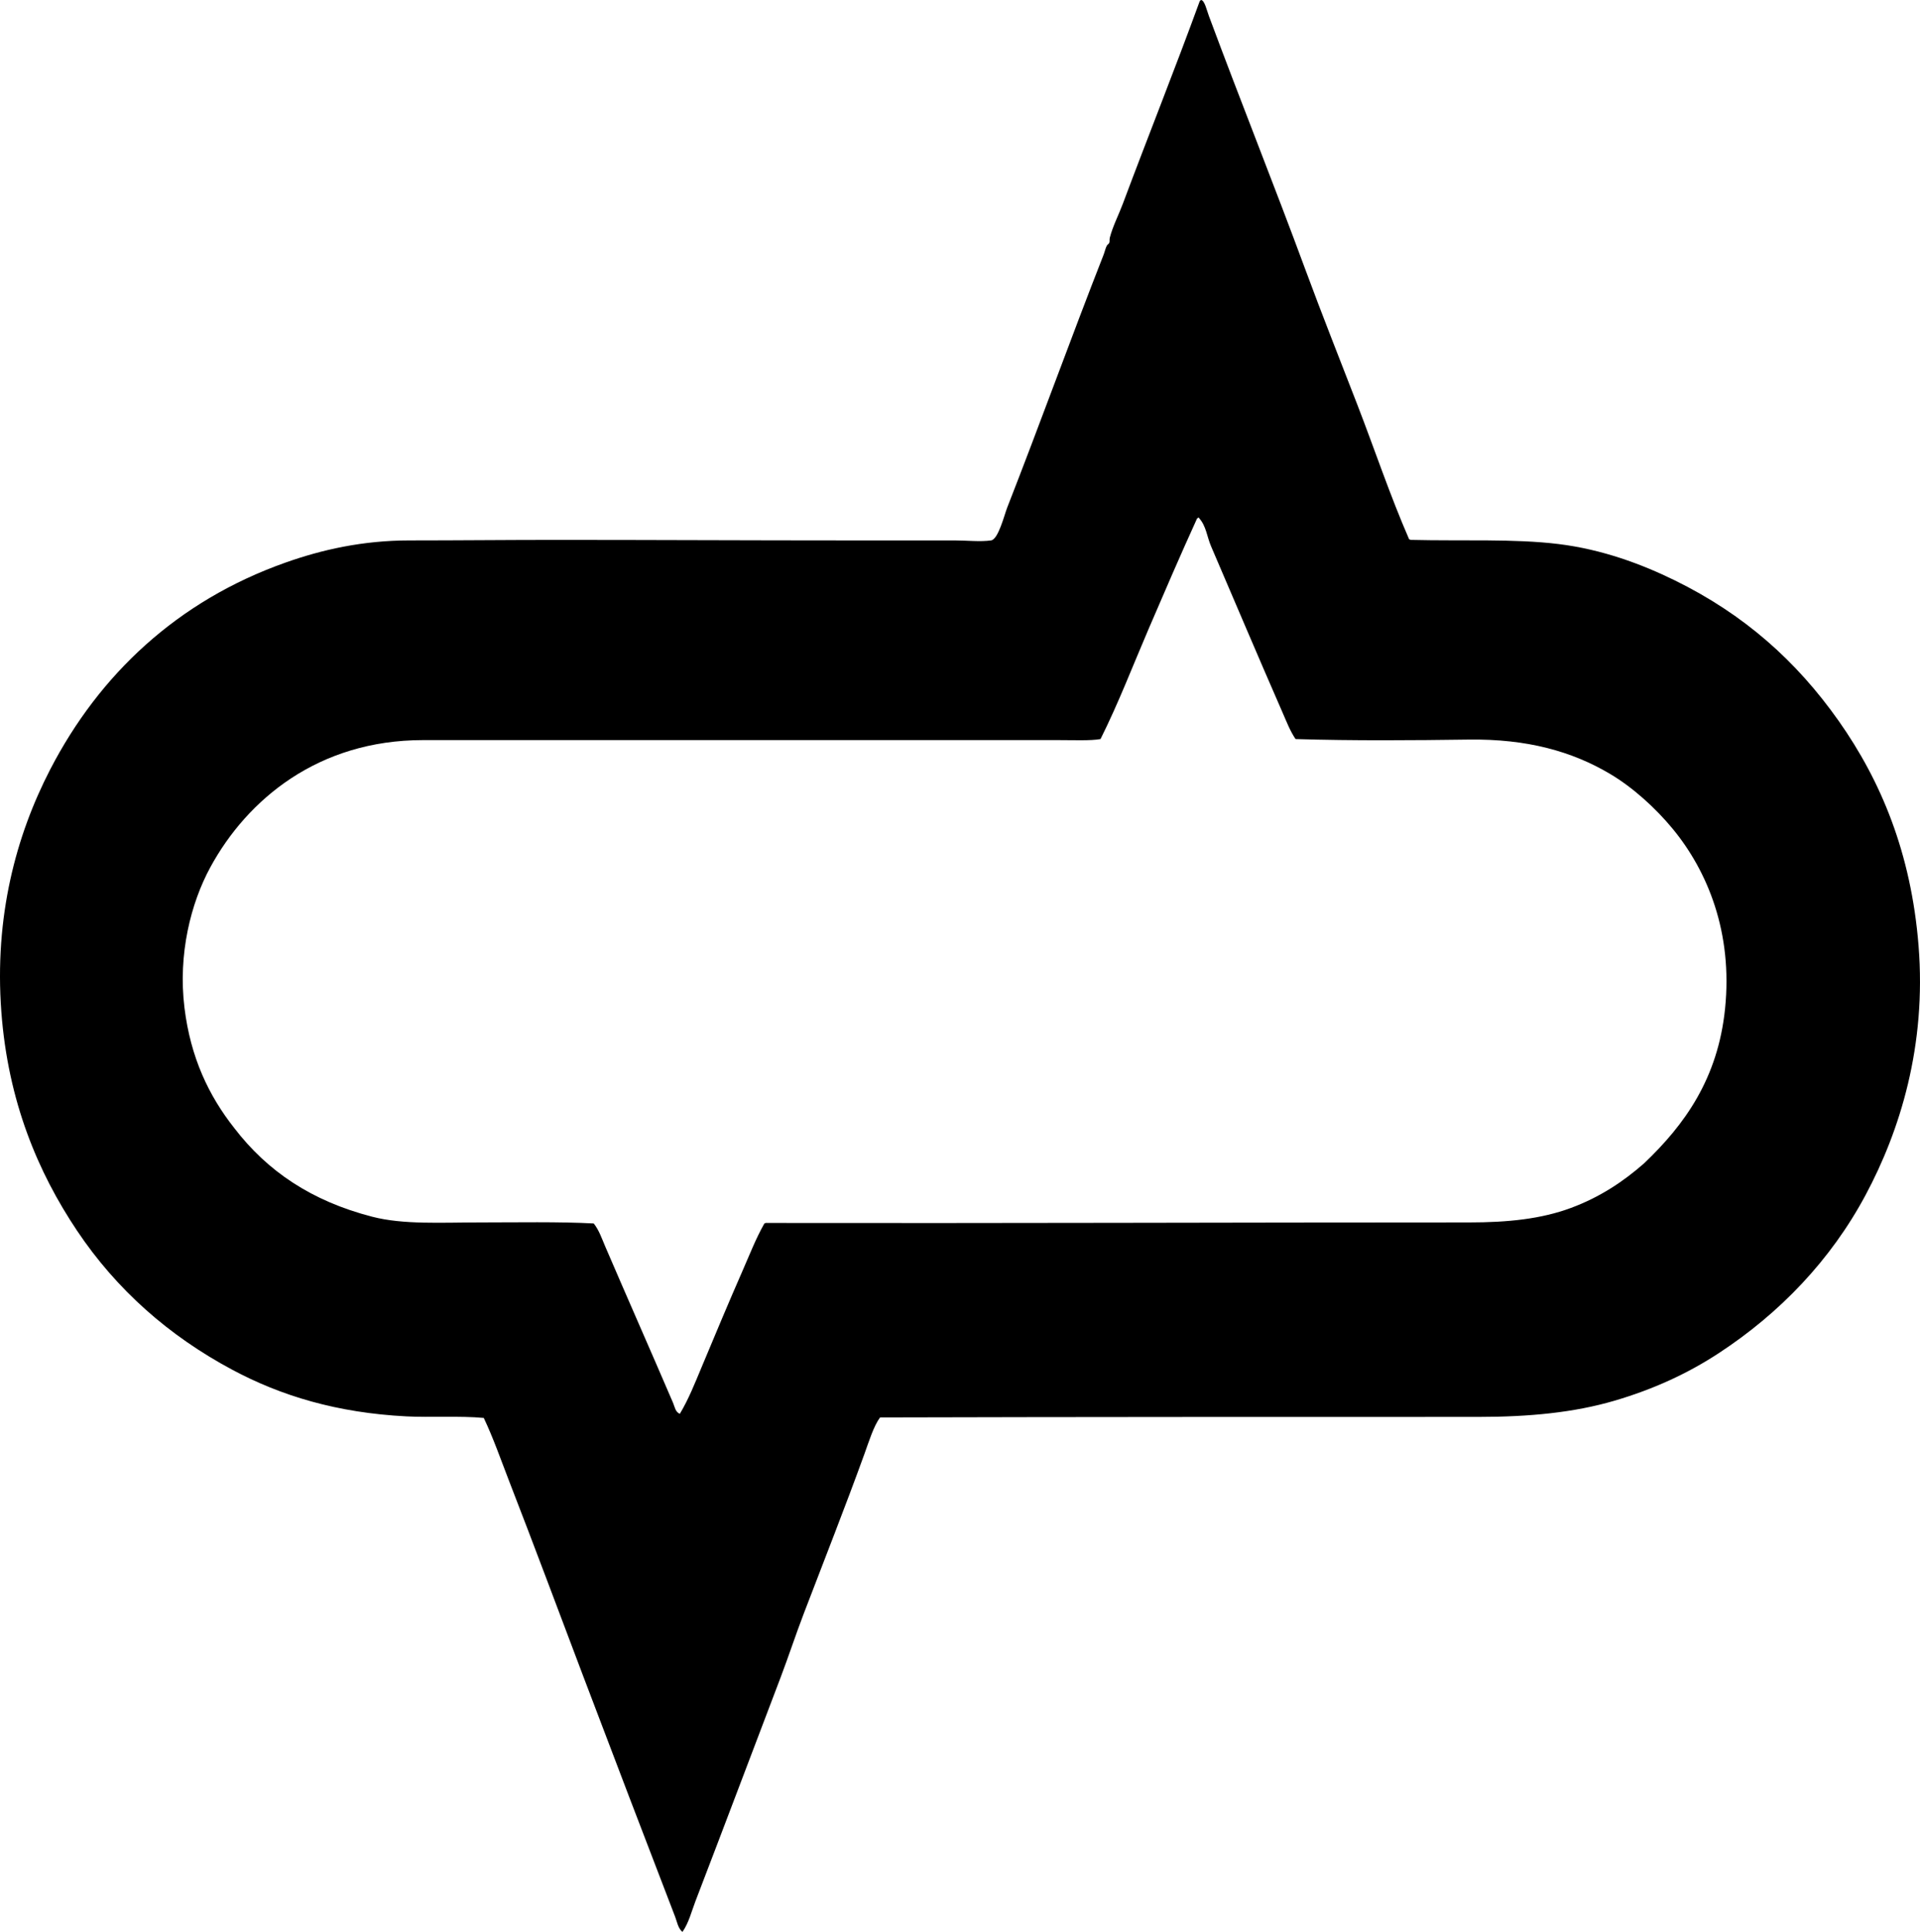<?xml version="1.0" encoding="iso-8859-1"?>
<!-- Generator: Adobe Illustrator 19.2.0, SVG Export Plug-In . SVG Version: 6.00 Build 0)  -->
<svg version="1.1" xmlns="http://www.w3.org/2000/svg" xmlns:xlink="http://www.w3.org/1999/xlink" x="0px" y="0px"
	 viewBox="0 0 147.791 148.732" style="enable-background:new 0 0 147.791 148.732;" xml:space="preserve">
<g id="Nippon_x5F_Broadcasting_x5F_System_x5F_54">
	<path style="fill-rule:evenodd;clip-rule:evenodd;" d="M92.458,0c0.266,0.036,0.429,0.779,0.599,1.238
		c2.416,6.507,5.04,13.051,7.427,19.525c1.287,3.491,2.666,6.949,3.992,10.381c1.351,3.493,2.524,7.01,3.994,10.381
		c0.07-0.005,0.084,0.049,0.159,0.04c3.954,0.098,7.915-0.101,11.339,0.319c3.365,0.413,6.398,1.545,8.945,2.795
		c5.316,2.609,9.346,6.18,12.617,10.82c3.257,4.622,5.574,10.167,6.148,17.289c0.623,7.724-1.434,14.274-4.072,19.206
		c-2.694,5.035-6.615,9.106-11.301,12.178c-2.408,1.58-5.068,2.797-8.064,3.673c-3.08,0.9-6.501,1.237-10.462,1.238
		c-15.305,0.002-30.66-0.002-46.037,0.04c-0.493,0.664-0.858,1.857-1.198,2.795c-1.478,4.084-3.116,8.225-4.672,12.298
		c-0.631,1.652-1.18,3.331-1.796,4.951c-2.199,5.775-4.329,11.427-6.548,17.209c-0.303,0.79-0.504,1.648-0.998,2.355
		c-0.345-0.288-0.412-0.776-0.559-1.158c-2.357-6.129-4.761-12.412-7.107-18.606c-1.885-4.977-3.731-9.941-5.67-14.933
		c-0.634-1.632-1.209-3.295-1.956-4.872c-1.825-0.172-4.132-0.026-5.95-0.12c-5.36-0.274-9.659-1.583-13.416-3.594
		C13,102.844,8.968,99.282,5.933,94.749c-3.011-4.497-5.314-9.953-5.829-16.85c-0.548-7.327,1.128-13.564,3.753-18.646
		c3.783-7.325,9.8-12.989,18.087-15.931c2.82-1.002,5.967-1.717,9.583-1.717c3.749,0,7.514-0.04,11.3-0.04
		c7.415,0,14.856,0.04,22.48,0.04c2.728,0,5.499,0,8.185,0c0.939,0,1.943,0.119,2.795,0c0.557-0.078,1.025-1.973,1.237-2.516
		c2.529-6.458,4.924-13.105,7.427-19.485c0.089-0.227,0.132-0.466,0.239-0.679c0.055-0.107,0.168-0.148,0.2-0.239
		c0.039-0.111-0.001-0.244,0.04-0.399c0.228-0.879,0.679-1.741,0.998-2.596c1.929-5.162,4.027-10.406,5.909-15.572
		C92.36,0.062,92.4,0.022,92.458,0z M92.138,39.928c-1.266,2.775-2.492,5.623-3.713,8.465c-1.228,2.859-2.341,5.765-3.713,8.504
		c-0.736,0.138-2.113,0.08-3.274,0.08c-16.341-0.001-32.887,0.001-48.872,0c-8.074,0-13.532,4.571-16.371,9.782
		c-1.509,2.771-2.5,6.704-1.996,10.821c0.47,3.842,1.873,6.778,3.833,9.263c2.54,3.314,5.931,5.617,10.621,6.828
		c2.41,0.623,5.344,0.439,8.265,0.439c2.767,0,6.152-0.065,8.784,0.08c0.41,0.513,0.623,1.162,0.879,1.757
		c1.721,4.007,3.523,8.077,5.23,12.059c0.122,0.285,0.174,0.706,0.519,0.838c0.674-1.12,1.165-2.369,1.677-3.593
		c1.046-2.503,2.087-4.997,3.154-7.427c0.541-1.23,1.023-2.486,1.677-3.634c0.031-0.009,0.079-0.001,0.08-0.04
		c17.905,0.03,36.328-0.041,54.144-0.04c3.028,0,5.576-0.268,7.865-1.118c2.219-0.824,4.02-2.02,5.63-3.434
		c3.122-2.975,5.675-6.517,6.229-11.899c0.602-5.857-1.339-10.586-4.033-13.855c-1.301-1.577-3.043-3.173-4.832-4.232
		c-2.907-1.722-6.363-2.696-10.859-2.635c-4.24,0.058-8.854,0.097-13.337-0.04c-0.421-0.622-0.697-1.349-0.998-2.036
		c-1.864-4.26-3.697-8.596-5.51-12.817c-0.307-0.716-0.371-1.556-0.918-2.156c-0.002-0.024-0.006-0.047-0.04-0.04
		C92.211,39.868,92.167,39.891,92.138,39.928z"/>
</g>
<g id="Layer_1">
</g>
</svg>
